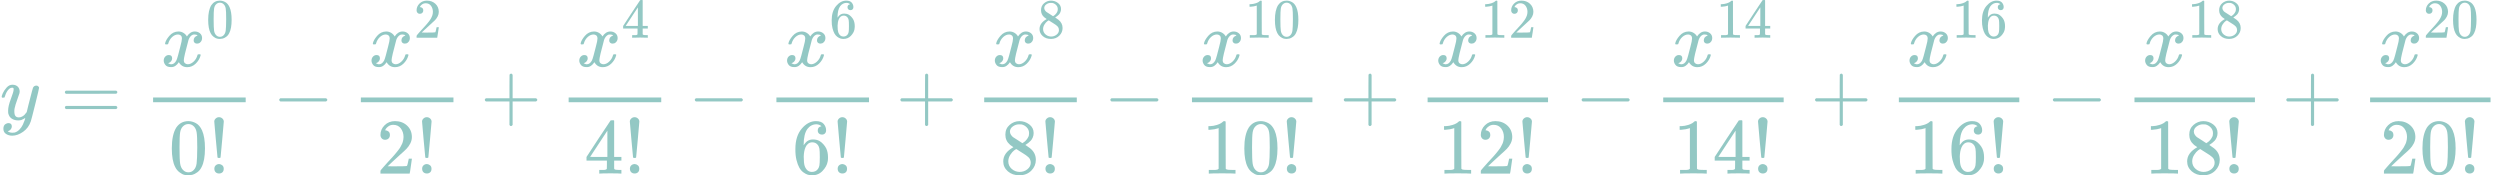 <?xml version="1.0" encoding="UTF-8" standalone="no" ?>
<svg xmlns="http://www.w3.org/2000/svg" width="574.488px" height="40.288px" viewBox="0 -1517.7 31740.4 2225.7" xmlns:xlink="http://www.w3.org/1999/xlink" style=""><defs><path id="MJX-237-TEX-I-79" d="M21 287Q21 301 36 335T84 406T158 442Q199 442 224 419T250 355Q248 336 247 334Q247 331 231 288T198 191T182 105Q182 62 196 45T238 27Q261 27 281 38T312 61T339 94Q339 95 344 114T358 173T377 247Q415 397 419 404Q432 431 462 431Q475 431 483 424T494 412T496 403Q496 390 447 193T391 -23Q363 -106 294 -155T156 -205Q111 -205 77 -183T43 -117Q43 -95 50 -80T69 -58T89 -48T106 -45Q150 -45 150 -87Q150 -107 138 -122T115 -142T102 -147L99 -148Q101 -153 118 -160T152 -167H160Q177 -167 186 -165Q219 -156 247 -127T290 -65T313 -9T321 21L315 17Q309 13 296 6T270 -6Q250 -11 231 -11Q185 -11 150 11T104 82Q103 89 103 113Q103 170 138 262T173 379Q173 380 173 381Q173 390 173 393T169 400T158 404H154Q131 404 112 385T82 344T65 302T57 280Q55 278 41 278H27Q21 284 21 287Z"></path><path id="MJX-237-TEX-N-3D" d="M56 347Q56 360 70 367H707Q722 359 722 347Q722 336 708 328L390 327H72Q56 332 56 347ZM56 153Q56 168 72 173H708Q722 163 722 153Q722 140 707 133H70Q56 140 56 153Z"></path><path id="MJX-237-TEX-I-78" d="M52 289Q59 331 106 386T222 442Q257 442 286 424T329 379Q371 442 430 442Q467 442 494 420T522 361Q522 332 508 314T481 292T458 288Q439 288 427 299T415 328Q415 374 465 391Q454 404 425 404Q412 404 406 402Q368 386 350 336Q290 115 290 78Q290 50 306 38T341 26Q378 26 414 59T463 140Q466 150 469 151T485 153H489Q504 153 504 145Q504 144 502 134Q486 77 440 33T333 -11Q263 -11 227 52Q186 -10 133 -10H127Q78 -10 57 16T35 71Q35 103 54 123T99 143Q142 143 142 101Q142 81 130 66T107 46T94 41L91 40Q91 39 97 36T113 29T132 26Q168 26 194 71Q203 87 217 139T245 247T261 313Q266 340 266 352Q266 380 251 392T217 404Q177 404 142 372T93 290Q91 281 88 280T72 278H58Q52 284 52 289Z"></path><path id="MJX-237-TEX-N-30" d="M96 585Q152 666 249 666Q297 666 345 640T423 548Q460 465 460 320Q460 165 417 83Q397 41 362 16T301 -15T250 -22Q224 -22 198 -16T137 16T82 83Q39 165 39 320Q39 494 96 585ZM321 597Q291 629 250 629Q208 629 178 597Q153 571 145 525T137 333Q137 175 145 125T181 46Q209 16 250 16Q290 16 318 46Q347 76 354 130T362 333Q362 478 354 524T321 597Z"></path><path id="MJX-237-TEX-N-21" d="M78 661Q78 682 96 699T138 716T180 700T199 661Q199 654 179 432T158 206Q156 198 139 198Q121 198 119 206Q118 209 98 431T78 661ZM79 61Q79 89 97 105T141 121Q164 119 181 104T198 61Q198 31 181 16T139 1Q114 1 97 16T79 61Z"></path><path id="MJX-237-TEX-N-2212" d="M84 237T84 250T98 270H679Q694 262 694 250T679 230H98Q84 237 84 250Z"></path><path id="MJX-237-TEX-N-32" d="M109 429Q82 429 66 447T50 491Q50 562 103 614T235 666Q326 666 387 610T449 465Q449 422 429 383T381 315T301 241Q265 210 201 149L142 93L218 92Q375 92 385 97Q392 99 409 186V189H449V186Q448 183 436 95T421 3V0H50V19V31Q50 38 56 46T86 81Q115 113 136 137Q145 147 170 174T204 211T233 244T261 278T284 308T305 340T320 369T333 401T340 431T343 464Q343 527 309 573T212 619Q179 619 154 602T119 569T109 550Q109 549 114 549Q132 549 151 535T170 489Q170 464 154 447T109 429Z"></path><path id="MJX-237-TEX-N-2B" d="M56 237T56 250T70 270H369V420L370 570Q380 583 389 583Q402 583 409 568V270H707Q722 262 722 250T707 230H409V-68Q401 -82 391 -82H389H387Q375 -82 369 -68V230H70Q56 237 56 250Z"></path><path id="MJX-237-TEX-N-34" d="M462 0Q444 3 333 3Q217 3 199 0H190V46H221Q241 46 248 46T265 48T279 53T286 61Q287 63 287 115V165H28V211L179 442Q332 674 334 675Q336 677 355 677H373L379 671V211H471V165H379V114Q379 73 379 66T385 54Q393 47 442 46H471V0H462ZM293 211V545L74 212L183 211H293Z"></path><path id="MJX-237-TEX-N-36" d="M42 313Q42 476 123 571T303 666Q372 666 402 630T432 550Q432 525 418 510T379 495Q356 495 341 509T326 548Q326 592 373 601Q351 623 311 626Q240 626 194 566Q147 500 147 364L148 360Q153 366 156 373Q197 433 263 433H267Q313 433 348 414Q372 400 396 374T435 317Q456 268 456 210V192Q456 169 451 149Q440 90 387 34T253 -22Q225 -22 199 -14T143 16T92 75T56 172T42 313ZM257 397Q227 397 205 380T171 335T154 278T148 216Q148 133 160 97T198 39Q222 21 251 21Q302 21 329 59Q342 77 347 104T352 209Q352 289 347 316T329 361Q302 397 257 397Z"></path><path id="MJX-237-TEX-N-38" d="M70 417T70 494T124 618T248 666Q319 666 374 624T429 515Q429 485 418 459T392 417T361 389T335 371T324 363L338 354Q352 344 366 334T382 323Q457 264 457 174Q457 95 399 37T249 -22Q159 -22 101 29T43 155Q43 263 172 335L154 348Q133 361 127 368Q70 417 70 494ZM286 386L292 390Q298 394 301 396T311 403T323 413T334 425T345 438T355 454T364 471T369 491T371 513Q371 556 342 586T275 624Q268 625 242 625Q201 625 165 599T128 534Q128 511 141 492T167 463T217 431Q224 426 228 424L286 386ZM250 21Q308 21 350 55T392 137Q392 154 387 169T375 194T353 216T330 234T301 253T274 270Q260 279 244 289T218 306L210 311Q204 311 181 294T133 239T107 157Q107 98 150 60T250 21Z"></path><path id="MJX-237-TEX-N-31" d="M213 578L200 573Q186 568 160 563T102 556H83V602H102Q149 604 189 617T245 641T273 663Q275 666 285 666Q294 666 302 660V361L303 61Q310 54 315 52T339 48T401 46H427V0H416Q395 3 257 3Q121 3 100 0H88V46H114Q136 46 152 46T177 47T193 50T201 52T207 57T213 61V578Z"></path></defs><g stroke="#93c8c4" fill="#93c8c4" stroke-width="0" transform="matrix(1 0 0 -1 0 0)"><g data-mml-node="math"><g data-mml-node="mi"><use xlink:href="#MJX-237-TEX-I-79"></use></g><g data-mml-node="mo" transform="translate(767.8, 0)"><use xlink:href="#MJX-237-TEX-N-3D"></use></g><g data-mml-node="mfrac" transform="translate(1823.6, 0)"><g data-mml-node="msup" transform="translate(220, 676)"><g data-mml-node="mi"><use xlink:href="#MJX-237-TEX-I-78"></use></g><g data-mml-node="TeXAtom" transform="translate(572, 363) scale(0.707)"><g data-mml-node="mn"><use xlink:href="#MJX-237-TEX-N-30"></use></g></g></g><g data-mml-node="mrow" transform="translate(318.8, -686)"><g data-mml-node="mn"><use xlink:href="#MJX-237-TEX-N-30"></use></g><g data-mml-node="mo" transform="translate(500, 0)"><use xlink:href="#MJX-237-TEX-N-21"></use></g></g><rect width="1175.6" height="60" x="120" y="220"></rect></g><g data-mml-node="mo" transform="translate(3461.3, 0)"><use xlink:href="#MJX-237-TEX-N-2212"></use></g><g data-mml-node="mfrac" transform="translate(4461.6, 0)"><g data-mml-node="msup" transform="translate(220, 676)"><g data-mml-node="mi"><use xlink:href="#MJX-237-TEX-I-78"></use></g><g data-mml-node="TeXAtom" transform="translate(572, 363) scale(0.707)"><g data-mml-node="mn"><use xlink:href="#MJX-237-TEX-N-32"></use></g></g></g><g data-mml-node="mrow" transform="translate(318.8, -686)"><g data-mml-node="mn"><use xlink:href="#MJX-237-TEX-N-32"></use></g><g data-mml-node="mo" transform="translate(500, 0)"><use xlink:href="#MJX-237-TEX-N-21"></use></g></g><rect width="1175.6" height="60" x="120" y="220"></rect></g><g data-mml-node="mo" transform="translate(6099.3, 0)"><use xlink:href="#MJX-237-TEX-N-2B"></use></g><g data-mml-node="mfrac" transform="translate(7099.6, 0)"><g data-mml-node="msup" transform="translate(220, 676)"><g data-mml-node="mi"><use xlink:href="#MJX-237-TEX-I-78"></use></g><g data-mml-node="TeXAtom" transform="translate(572, 363) scale(0.707)"><g data-mml-node="mn"><use xlink:href="#MJX-237-TEX-N-34"></use></g></g></g><g data-mml-node="mrow" transform="translate(318.8, -686)"><g data-mml-node="mn"><use xlink:href="#MJX-237-TEX-N-34"></use></g><g data-mml-node="mo" transform="translate(500, 0)"><use xlink:href="#MJX-237-TEX-N-21"></use></g></g><rect width="1175.6" height="60" x="120" y="220"></rect></g><g data-mml-node="mo" transform="translate(8737.3, 0)"><use xlink:href="#MJX-237-TEX-N-2212"></use></g><g data-mml-node="mfrac" transform="translate(9737.5, 0)"><g data-mml-node="msup" transform="translate(220, 676)"><g data-mml-node="mi"><use xlink:href="#MJX-237-TEX-I-78"></use></g><g data-mml-node="TeXAtom" transform="translate(572, 363) scale(0.707)"><g data-mml-node="mn"><use xlink:href="#MJX-237-TEX-N-36"></use></g></g></g><g data-mml-node="mrow" transform="translate(318.8, -686)"><g data-mml-node="mn"><use xlink:href="#MJX-237-TEX-N-36"></use></g><g data-mml-node="mo" transform="translate(500, 0)"><use xlink:href="#MJX-237-TEX-N-21"></use></g></g><rect width="1175.6" height="60" x="120" y="220"></rect></g><g data-mml-node="mo" transform="translate(11375.3, 0)"><use xlink:href="#MJX-237-TEX-N-2B"></use></g><g data-mml-node="mfrac" transform="translate(12375.5, 0)"><g data-mml-node="msup" transform="translate(220, 676)"><g data-mml-node="mi"><use xlink:href="#MJX-237-TEX-I-78"></use></g><g data-mml-node="TeXAtom" transform="translate(572, 363) scale(0.707)"><g data-mml-node="mn"><use xlink:href="#MJX-237-TEX-N-38"></use></g></g></g><g data-mml-node="mrow" transform="translate(318.8, -686)"><g data-mml-node="mn"><use xlink:href="#MJX-237-TEX-N-38"></use></g><g data-mml-node="mo" transform="translate(500, 0)"><use xlink:href="#MJX-237-TEX-N-21"></use></g></g><rect width="1175.6" height="60" x="120" y="220"></rect></g><g data-mml-node="mo" transform="translate(14013.3, 0)"><use xlink:href="#MJX-237-TEX-N-2212"></use></g><g data-mml-node="mfrac" transform="translate(15013.5, 0)"><g data-mml-node="msup" transform="translate(220, 676)"><g data-mml-node="mi"><use xlink:href="#MJX-237-TEX-I-78"></use></g><g data-mml-node="TeXAtom" transform="translate(572, 363) scale(0.707)"><g data-mml-node="mn"><use xlink:href="#MJX-237-TEX-N-31"></use><use xlink:href="#MJX-237-TEX-N-30" transform="translate(500, 0)"></use></g></g></g><g data-mml-node="mrow" transform="translate(245.6, -686)"><g data-mml-node="mn"><use xlink:href="#MJX-237-TEX-N-31"></use><use xlink:href="#MJX-237-TEX-N-30" transform="translate(500, 0)"></use></g><g data-mml-node="mo" transform="translate(1000, 0)"><use xlink:href="#MJX-237-TEX-N-21"></use></g></g><rect width="1529.1" height="60" x="120" y="220"></rect></g><g data-mml-node="mo" transform="translate(17004.9, 0)"><use xlink:href="#MJX-237-TEX-N-2B"></use></g><g data-mml-node="mfrac" transform="translate(18005.1, 0)"><g data-mml-node="msup" transform="translate(220, 676)"><g data-mml-node="mi"><use xlink:href="#MJX-237-TEX-I-78"></use></g><g data-mml-node="TeXAtom" transform="translate(572, 363) scale(0.707)"><g data-mml-node="mn"><use xlink:href="#MJX-237-TEX-N-31"></use><use xlink:href="#MJX-237-TEX-N-32" transform="translate(500, 0)"></use></g></g></g><g data-mml-node="mrow" transform="translate(245.6, -686)"><g data-mml-node="mn"><use xlink:href="#MJX-237-TEX-N-31"></use><use xlink:href="#MJX-237-TEX-N-32" transform="translate(500, 0)"></use></g><g data-mml-node="mo" transform="translate(1000, 0)"><use xlink:href="#MJX-237-TEX-N-21"></use></g></g><rect width="1529.1" height="60" x="120" y="220"></rect></g><g data-mml-node="mo" transform="translate(19996.4, 0)"><use xlink:href="#MJX-237-TEX-N-2212"></use></g><g data-mml-node="mfrac" transform="translate(20996.6, 0)"><g data-mml-node="msup" transform="translate(220, 676)"><g data-mml-node="mi"><use xlink:href="#MJX-237-TEX-I-78"></use></g><g data-mml-node="TeXAtom" transform="translate(572, 363) scale(0.707)"><g data-mml-node="mn"><use xlink:href="#MJX-237-TEX-N-31"></use><use xlink:href="#MJX-237-TEX-N-34" transform="translate(500, 0)"></use></g></g></g><g data-mml-node="mrow" transform="translate(245.6, -686)"><g data-mml-node="mn"><use xlink:href="#MJX-237-TEX-N-31"></use><use xlink:href="#MJX-237-TEX-N-34" transform="translate(500, 0)"></use></g><g data-mml-node="mo" transform="translate(1000, 0)"><use xlink:href="#MJX-237-TEX-N-21"></use></g></g><rect width="1529.1" height="60" x="120" y="220"></rect></g><g data-mml-node="mo" transform="translate(22988, 0)"><use xlink:href="#MJX-237-TEX-N-2B"></use></g><g data-mml-node="mfrac" transform="translate(23988.2, 0)"><g data-mml-node="msup" transform="translate(220, 676)"><g data-mml-node="mi"><use xlink:href="#MJX-237-TEX-I-78"></use></g><g data-mml-node="TeXAtom" transform="translate(572, 363) scale(0.707)"><g data-mml-node="mn"><use xlink:href="#MJX-237-TEX-N-31"></use><use xlink:href="#MJX-237-TEX-N-36" transform="translate(500, 0)"></use></g></g></g><g data-mml-node="mrow" transform="translate(245.6, -686)"><g data-mml-node="mn"><use xlink:href="#MJX-237-TEX-N-31"></use><use xlink:href="#MJX-237-TEX-N-36" transform="translate(500, 0)"></use></g><g data-mml-node="mo" transform="translate(1000, 0)"><use xlink:href="#MJX-237-TEX-N-21"></use></g></g><rect width="1529.1" height="60" x="120" y="220"></rect></g><g data-mml-node="mo" transform="translate(25979.5, 0)"><use xlink:href="#MJX-237-TEX-N-2212"></use></g><g data-mml-node="mfrac" transform="translate(26979.7, 0)"><g data-mml-node="msup" transform="translate(220, 676)"><g data-mml-node="mi"><use xlink:href="#MJX-237-TEX-I-78"></use></g><g data-mml-node="TeXAtom" transform="translate(572, 363) scale(0.707)"><g data-mml-node="mn"><use xlink:href="#MJX-237-TEX-N-31"></use><use xlink:href="#MJX-237-TEX-N-38" transform="translate(500, 0)"></use></g></g></g><g data-mml-node="mrow" transform="translate(245.6, -686)"><g data-mml-node="mn"><use xlink:href="#MJX-237-TEX-N-31"></use><use xlink:href="#MJX-237-TEX-N-38" transform="translate(500, 0)"></use></g><g data-mml-node="mo" transform="translate(1000, 0)"><use xlink:href="#MJX-237-TEX-N-21"></use></g></g><rect width="1529.1" height="60" x="120" y="220"></rect></g><g data-mml-node="mo" transform="translate(28971.1, 0)"><use xlink:href="#MJX-237-TEX-N-2B"></use></g><g data-mml-node="mfrac" transform="translate(29971.3, 0)"><g data-mml-node="msup" transform="translate(220, 676)"><g data-mml-node="mi"><use xlink:href="#MJX-237-TEX-I-78"></use></g><g data-mml-node="TeXAtom" transform="translate(572, 363) scale(0.707)"><g data-mml-node="mn"><use xlink:href="#MJX-237-TEX-N-32"></use><use xlink:href="#MJX-237-TEX-N-30" transform="translate(500, 0)"></use></g></g></g><g data-mml-node="mrow" transform="translate(245.6, -686)"><g data-mml-node="mn"><use xlink:href="#MJX-237-TEX-N-32"></use><use xlink:href="#MJX-237-TEX-N-30" transform="translate(500, 0)"></use></g><g data-mml-node="mo" transform="translate(1000, 0)"><use xlink:href="#MJX-237-TEX-N-21"></use></g></g><rect width="1529.1" height="60" x="120" y="220"></rect></g></g></g></svg>